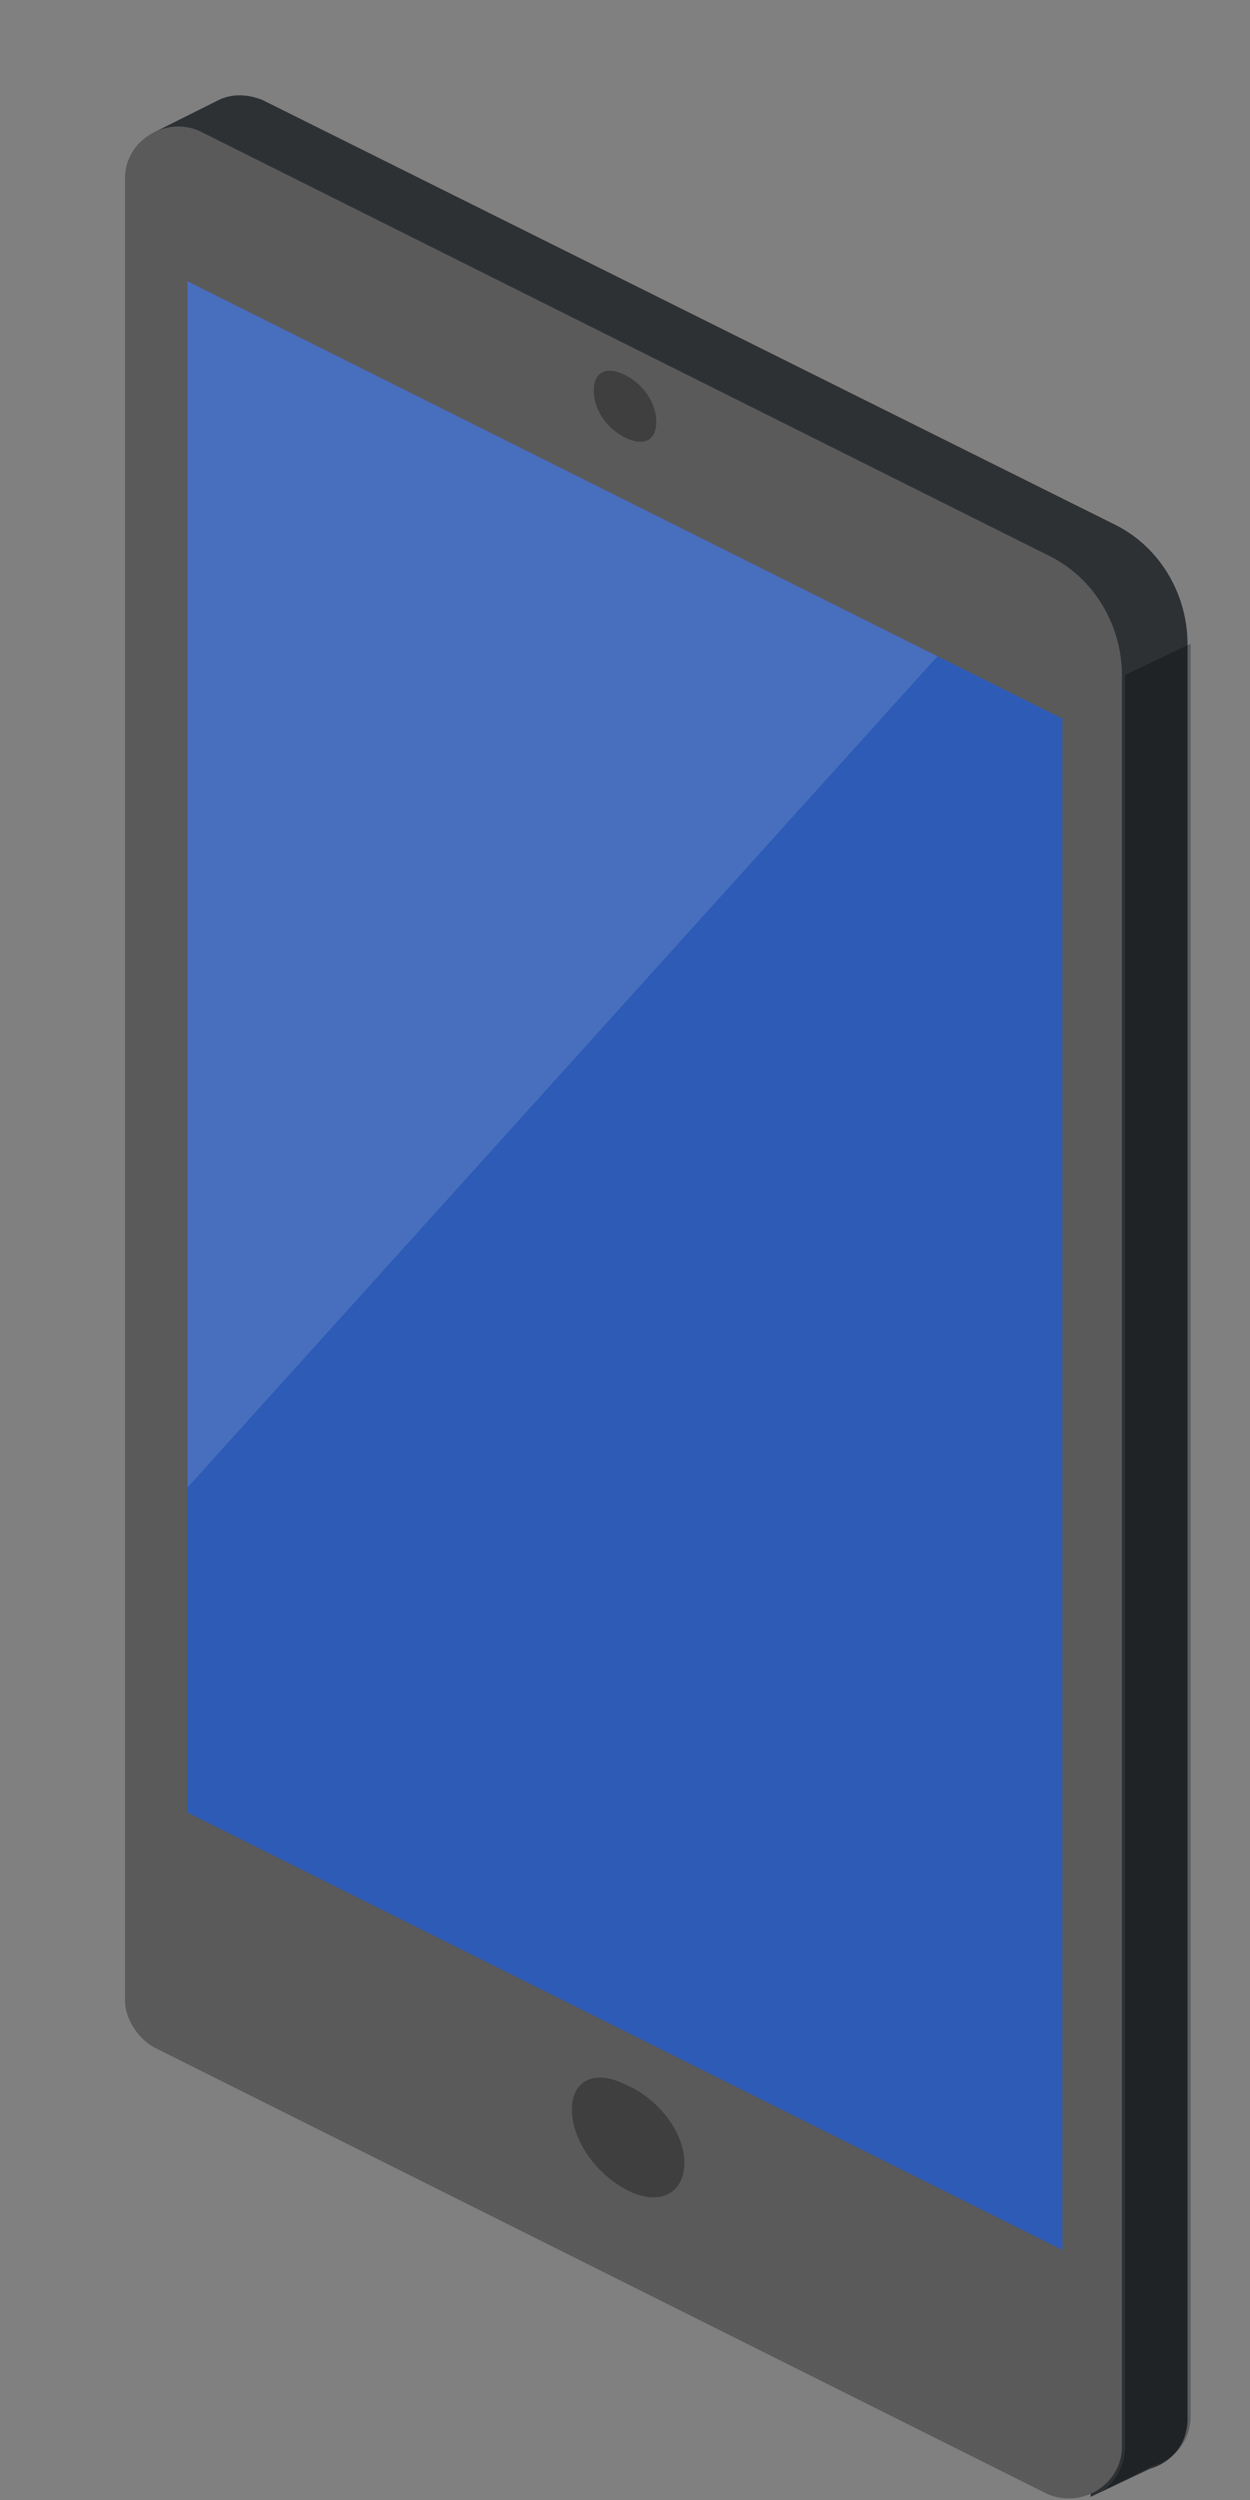 <svg xmlns:xlink="http://www.w3.org/1999/xlink"  enable-background="new 0 0 40 80" height="80" viewBox="0 0 40 80" width="40" xmlns="http://www.w3.org/2000/svg"><rect x="0" y="0" width="40" height="80" fill="#808080" stroke="none"/><path d="m35.7 16.8-27.3-13.6c-.5-.2-1-.2-1.4 0l-2 1 1 .5v58.3c0 .6.4 1.2.9 1.5l28 14v1.4l1.9-.9c.7-.2 1.2-.8 1.2-1.6v-56.8c0-1.6-.9-3.1-2.3-3.8z" fill="#2d3134"/><path d="m6.4 4.2 27.2 13.6c1.4.7 2.3 2.2 2.3 3.8v56.7c0 1.2-1.3 2-2.4 1.5l-28.6-14.3c-.5-.3-.9-.9-.9-1.5v-58.3c0-1.2 1.3-2 2.4-1.5z" fill="#656565"/><path d="m36 21.6v56.7c0 .6-.3 1.1-.7 1.4l1.6-.8c.7-.2 1.2-.8 1.2-1.6v-56.7z" opacity=".29"/><path d="m34 23-28-14v49l28 14z" fill="#36c"/><path d="m30 21-24-12v38.6z" fill="#fff" opacity=".15"/><path d="m18.3 67.5c0 1 .8 2.1 1.8 2.6s1.8.1 1.8-.9-.9-2.1-1.9-2.5c-1-.5-1.7-.1-1.7.8z" opacity=".3"/><path d="m19 12.5c0 .6.4 1.2 1 1.5s1 .1 1-.5-.4-1.2-1-1.5-1-.1-1 .5z" opacity=".3"/><path d="m6.4 4.2 27.2 13.6c1.4.7 2.3 2.2 2.3 3.8v56.7c0 1.2-1.3 2-2.4 1.5l-28.6-14.3c-.5-.3-.9-.9-.9-1.5v-58.3c0-1.2 1.3-2 2.4-1.5z" opacity=".11"/></svg>